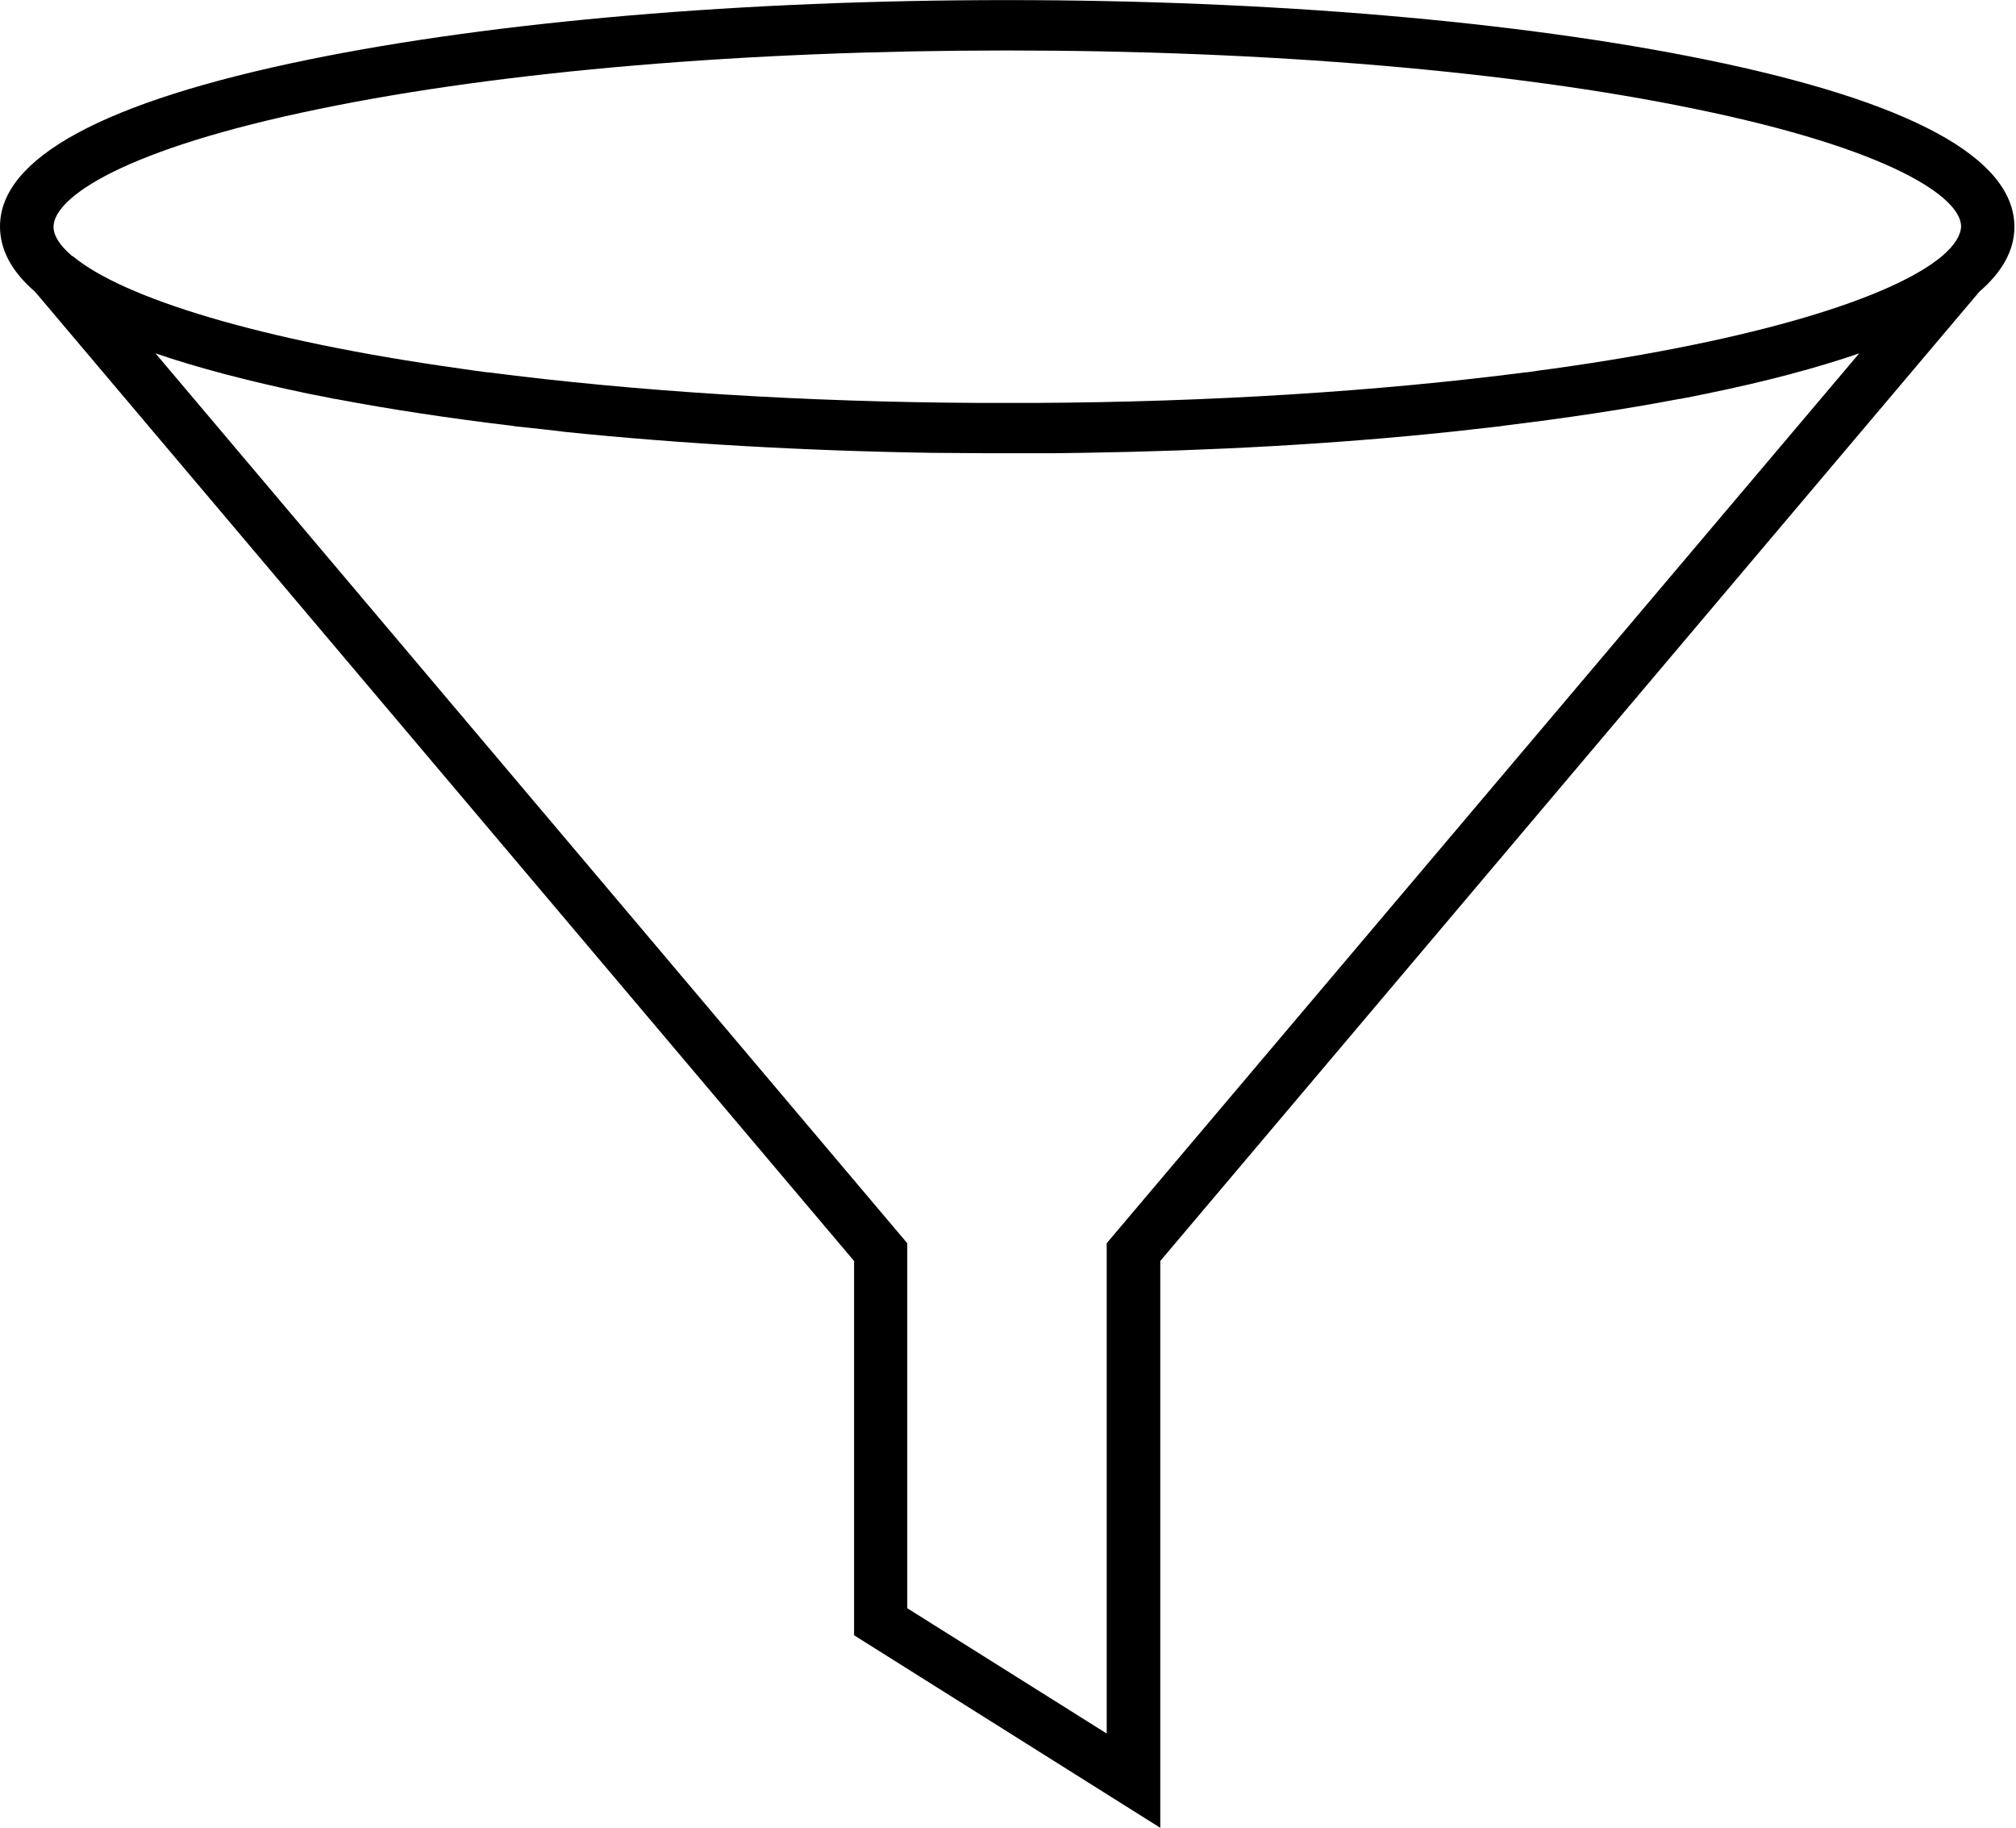 <?xml version="1.0" encoding="UTF-8"?>
<svg id="Camada_1" data-name="Camada 1" xmlns="http://www.w3.org/2000/svg" xmlns:xlink="http://www.w3.org/1999/xlink" viewBox="0 0 428.21 388.28">
  <defs>
    <style>
      .cls-1 {
        fill: none;
      }

      .cls-2 {
        clip-path: url(#clippath);
      }
    </style>
    <clipPath id="clippath">
      <rect class="cls-1" width="428.21" height="388.28"/>
    </clipPath>
  </defs>
  <g class="cls-2">
    <path d="M362.4,12.68C322.69,4.55,269.98.02,213.93.02S105.17,4.55,65.46,12.68C21.99,21.58,0,33.56,0,48.11,0,53.07,2.48,57.69,7.44,61.97l173.97,205.89v79.5l65.04,40.9v-120.4L420.42,61.97c4.96-4.28,7.45-8.9,7.45-13.78,0-14.63-21.99-26.61-65.46-35.51ZM235.07,264.09v104.14l-42.36-26.61v-77.53L33.03,75.06c8.98,3.08,19.77,5.91,32.43,8.56.77.17,4.54.86,5.56,1.11h.17c11.64,2.22,24.21,4.11,37.65,5.73.17,0,.26,0,.43.08,1.03.09,10.35,1.11,10.7,1.2,24.21,2.48,50.57,4.02,77.95,4.45.26,0,10.7.08,11.13.08h14.89c.43,0,5.82-.08,6.08-.08,27.47-.43,53.74-1.89,77.95-4.45.34,0,9.67-1.11,10.7-1.2.17,0,.26,0,.43-.08,13.44-1.63,26.02-3.51,37.65-5.73h.17c1.03-.17,4.71-.94,5.56-1.11,12.58-2.57,23.45-5.47,32.43-8.56l-159.85,189.03ZM412.46,54.44c-10.69,8.9-39.7,17.89-82.66,23.88-.26,0-4.45.6-5.48.77h-.26c-31.15,4.02-67.09,6.33-104.74,6.5h-10.87c-37.65-.17-73.59-2.48-104.74-6.5h-.26c-1.03-.17-5.22-.69-5.48-.77-42.96-5.99-71.96-15.06-82.58-23.96v.09c-2.74-2.31-4.02-4.45-4.02-6.25,0-6.24,14.8-16.52,56.48-25.07,38.93-8.04,90.79-12.41,146.07-12.41s107.14,4.36,146.07,12.41c41.76,8.56,56.56,18.83,56.56,24.99-.08,1.8-1.28,3.94-4.11,6.33Z"/>
  </g>
</svg>